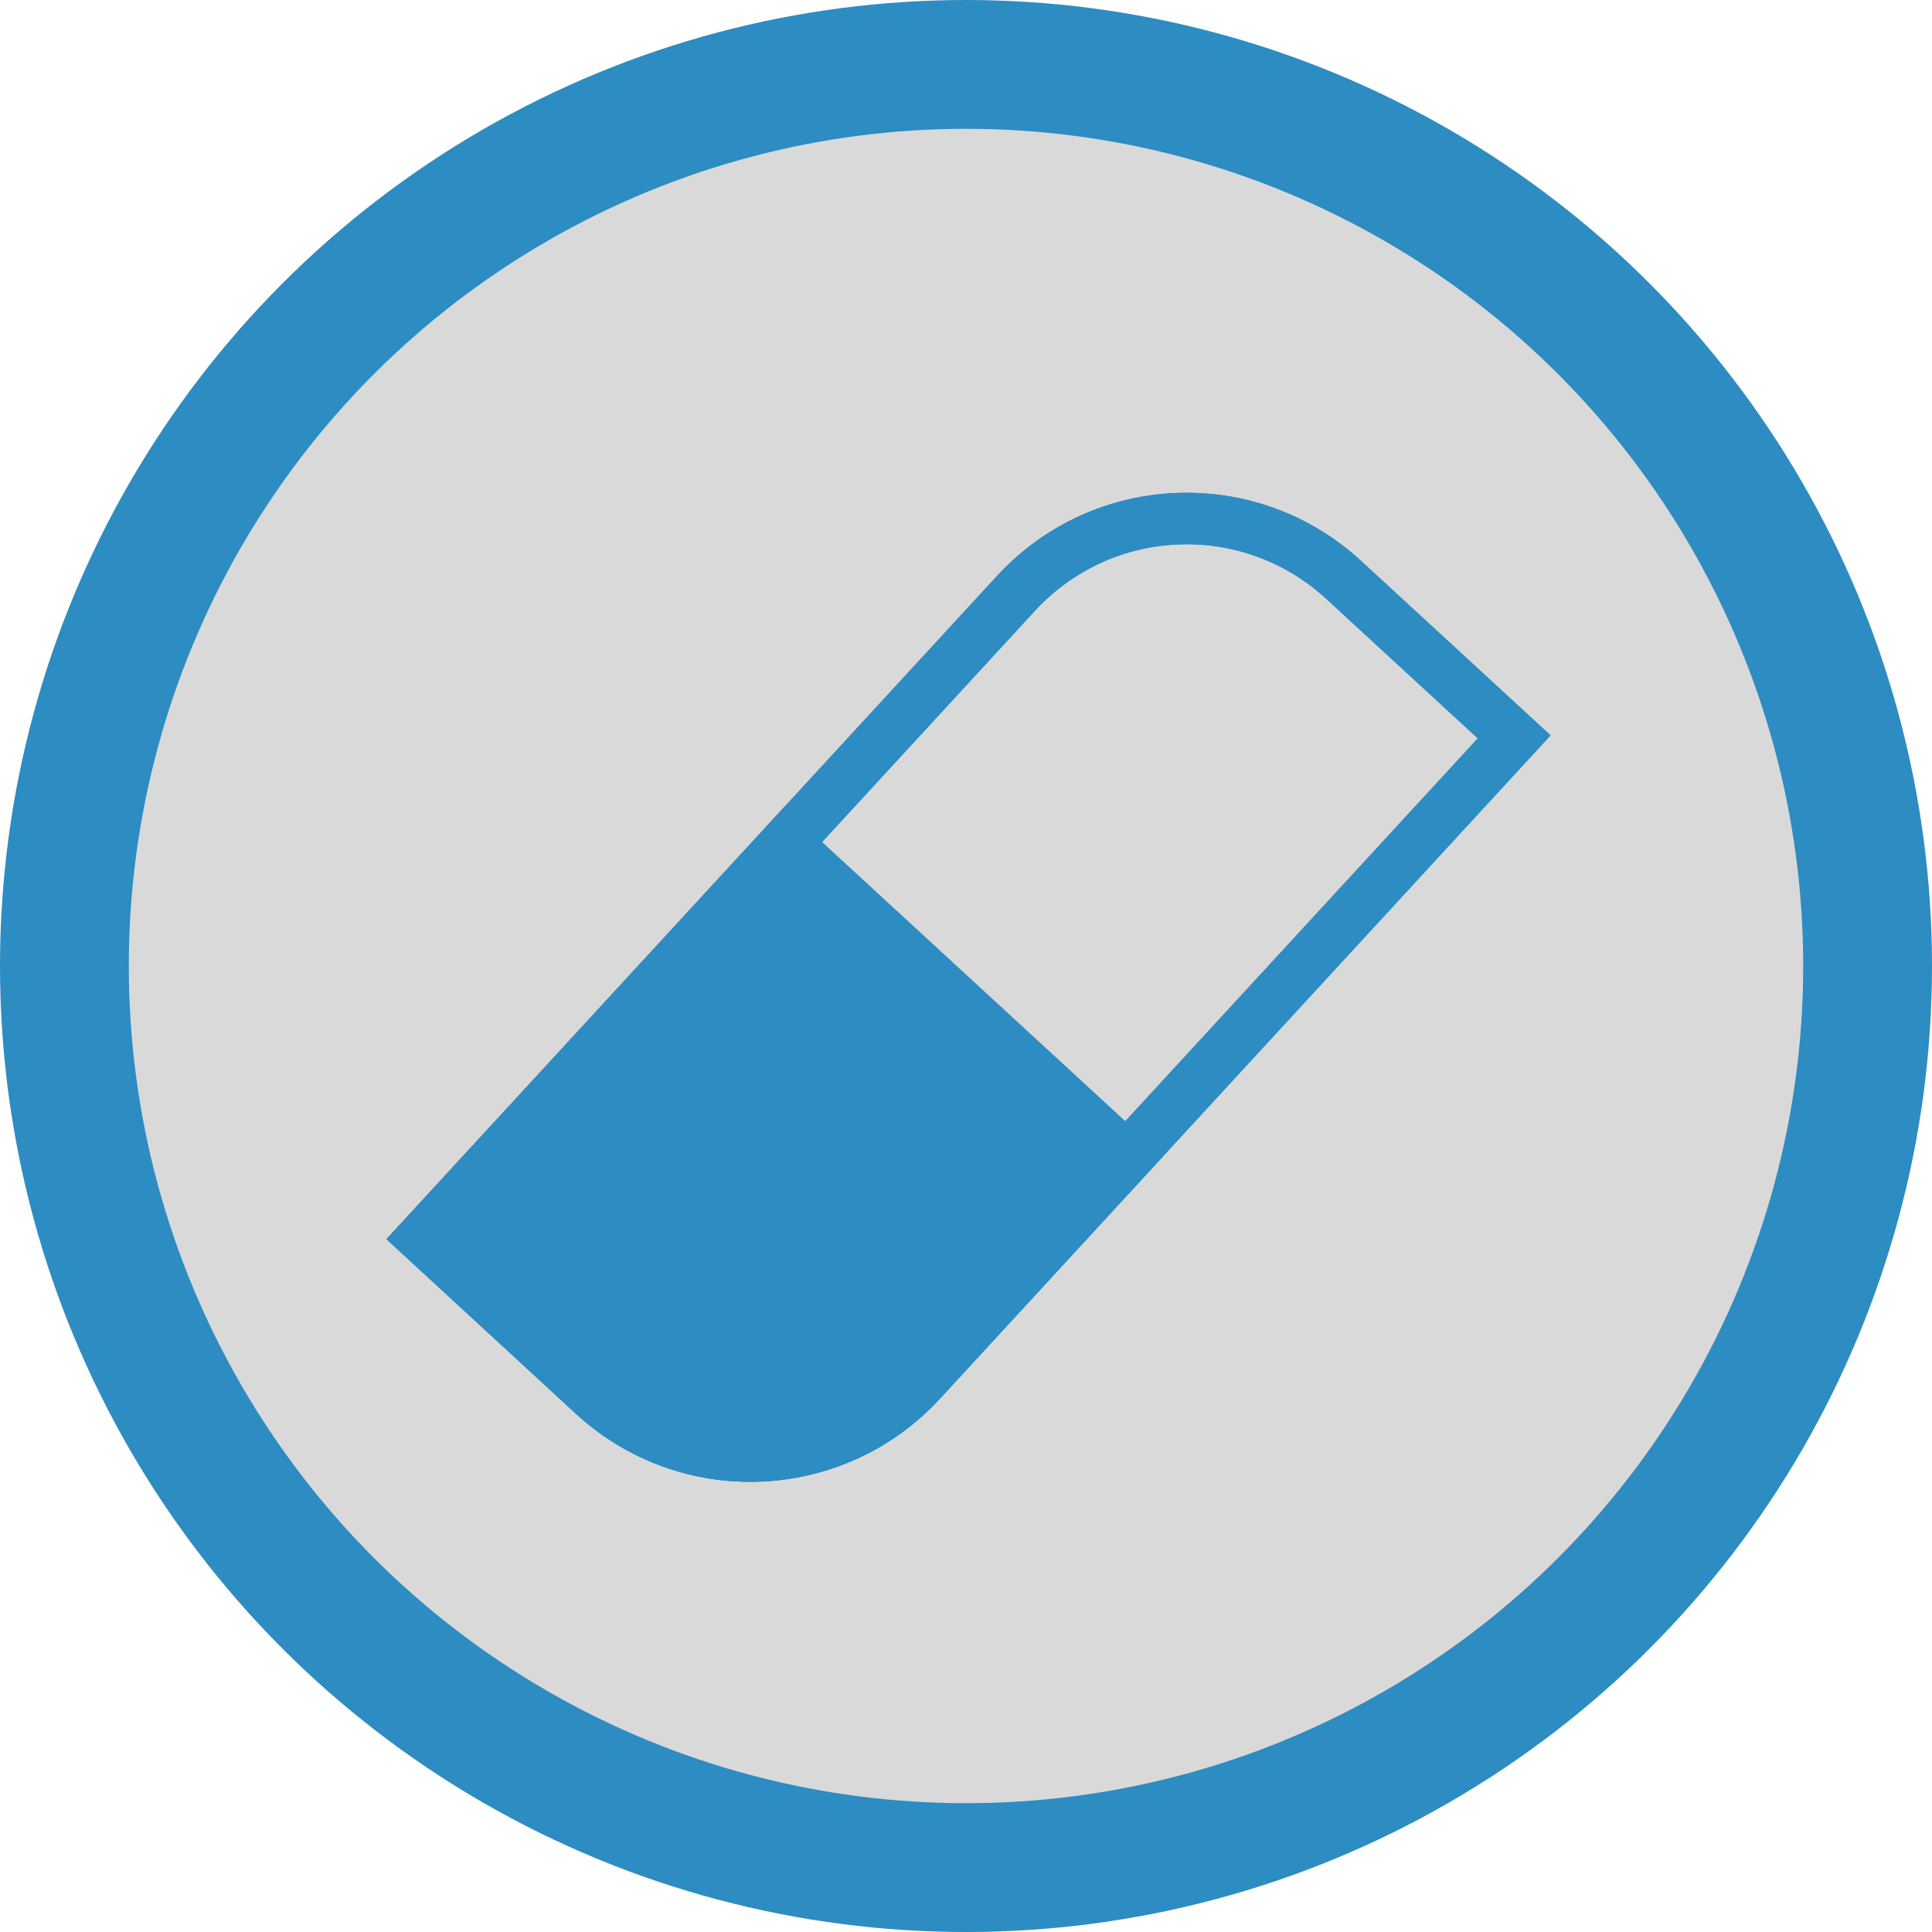 <svg width="15" height="15" viewBox="0 0 15 15" fill="none" xmlns="http://www.w3.org/2000/svg">
<circle cx="7.5" cy="7.5" r="7" fill="#D9D9D9" stroke="#2D8CC2"/>
<path d="M3.283 9.609L7.888 4.607C8.562 3.875 9.7 3.828 10.432 4.502L11.756 5.721L7.15 10.724C6.477 11.455 5.338 11.502 4.607 10.829L3.283 9.609Z" fill="#D9D9D9"/>
<path d="M3.283 9.609L7.888 4.607C8.562 3.875 9.7 3.828 10.432 4.502L11.756 5.721L7.15 10.724C6.477 11.455 5.338 11.502 4.607 10.829L3.283 9.609Z" stroke="#2D8CC2" stroke-width="0.4"/>
<path d="M3.283 9.609L7.888 4.607C8.562 3.875 9.7 3.828 10.432 4.502L11.756 5.721L7.15 10.724C6.477 11.455 5.338 11.502 4.607 10.829L3.283 9.609Z" stroke="#2D8CC2" stroke-width="0.4"/>
<path d="M3.283 9.609L6.1 6.549L8.749 8.988L7.15 10.724C6.477 11.455 5.338 11.502 4.607 10.829L3.283 9.609Z" fill="#2D8CC2" stroke="#2D8CC2" stroke-width="0.4"/>
</svg>
